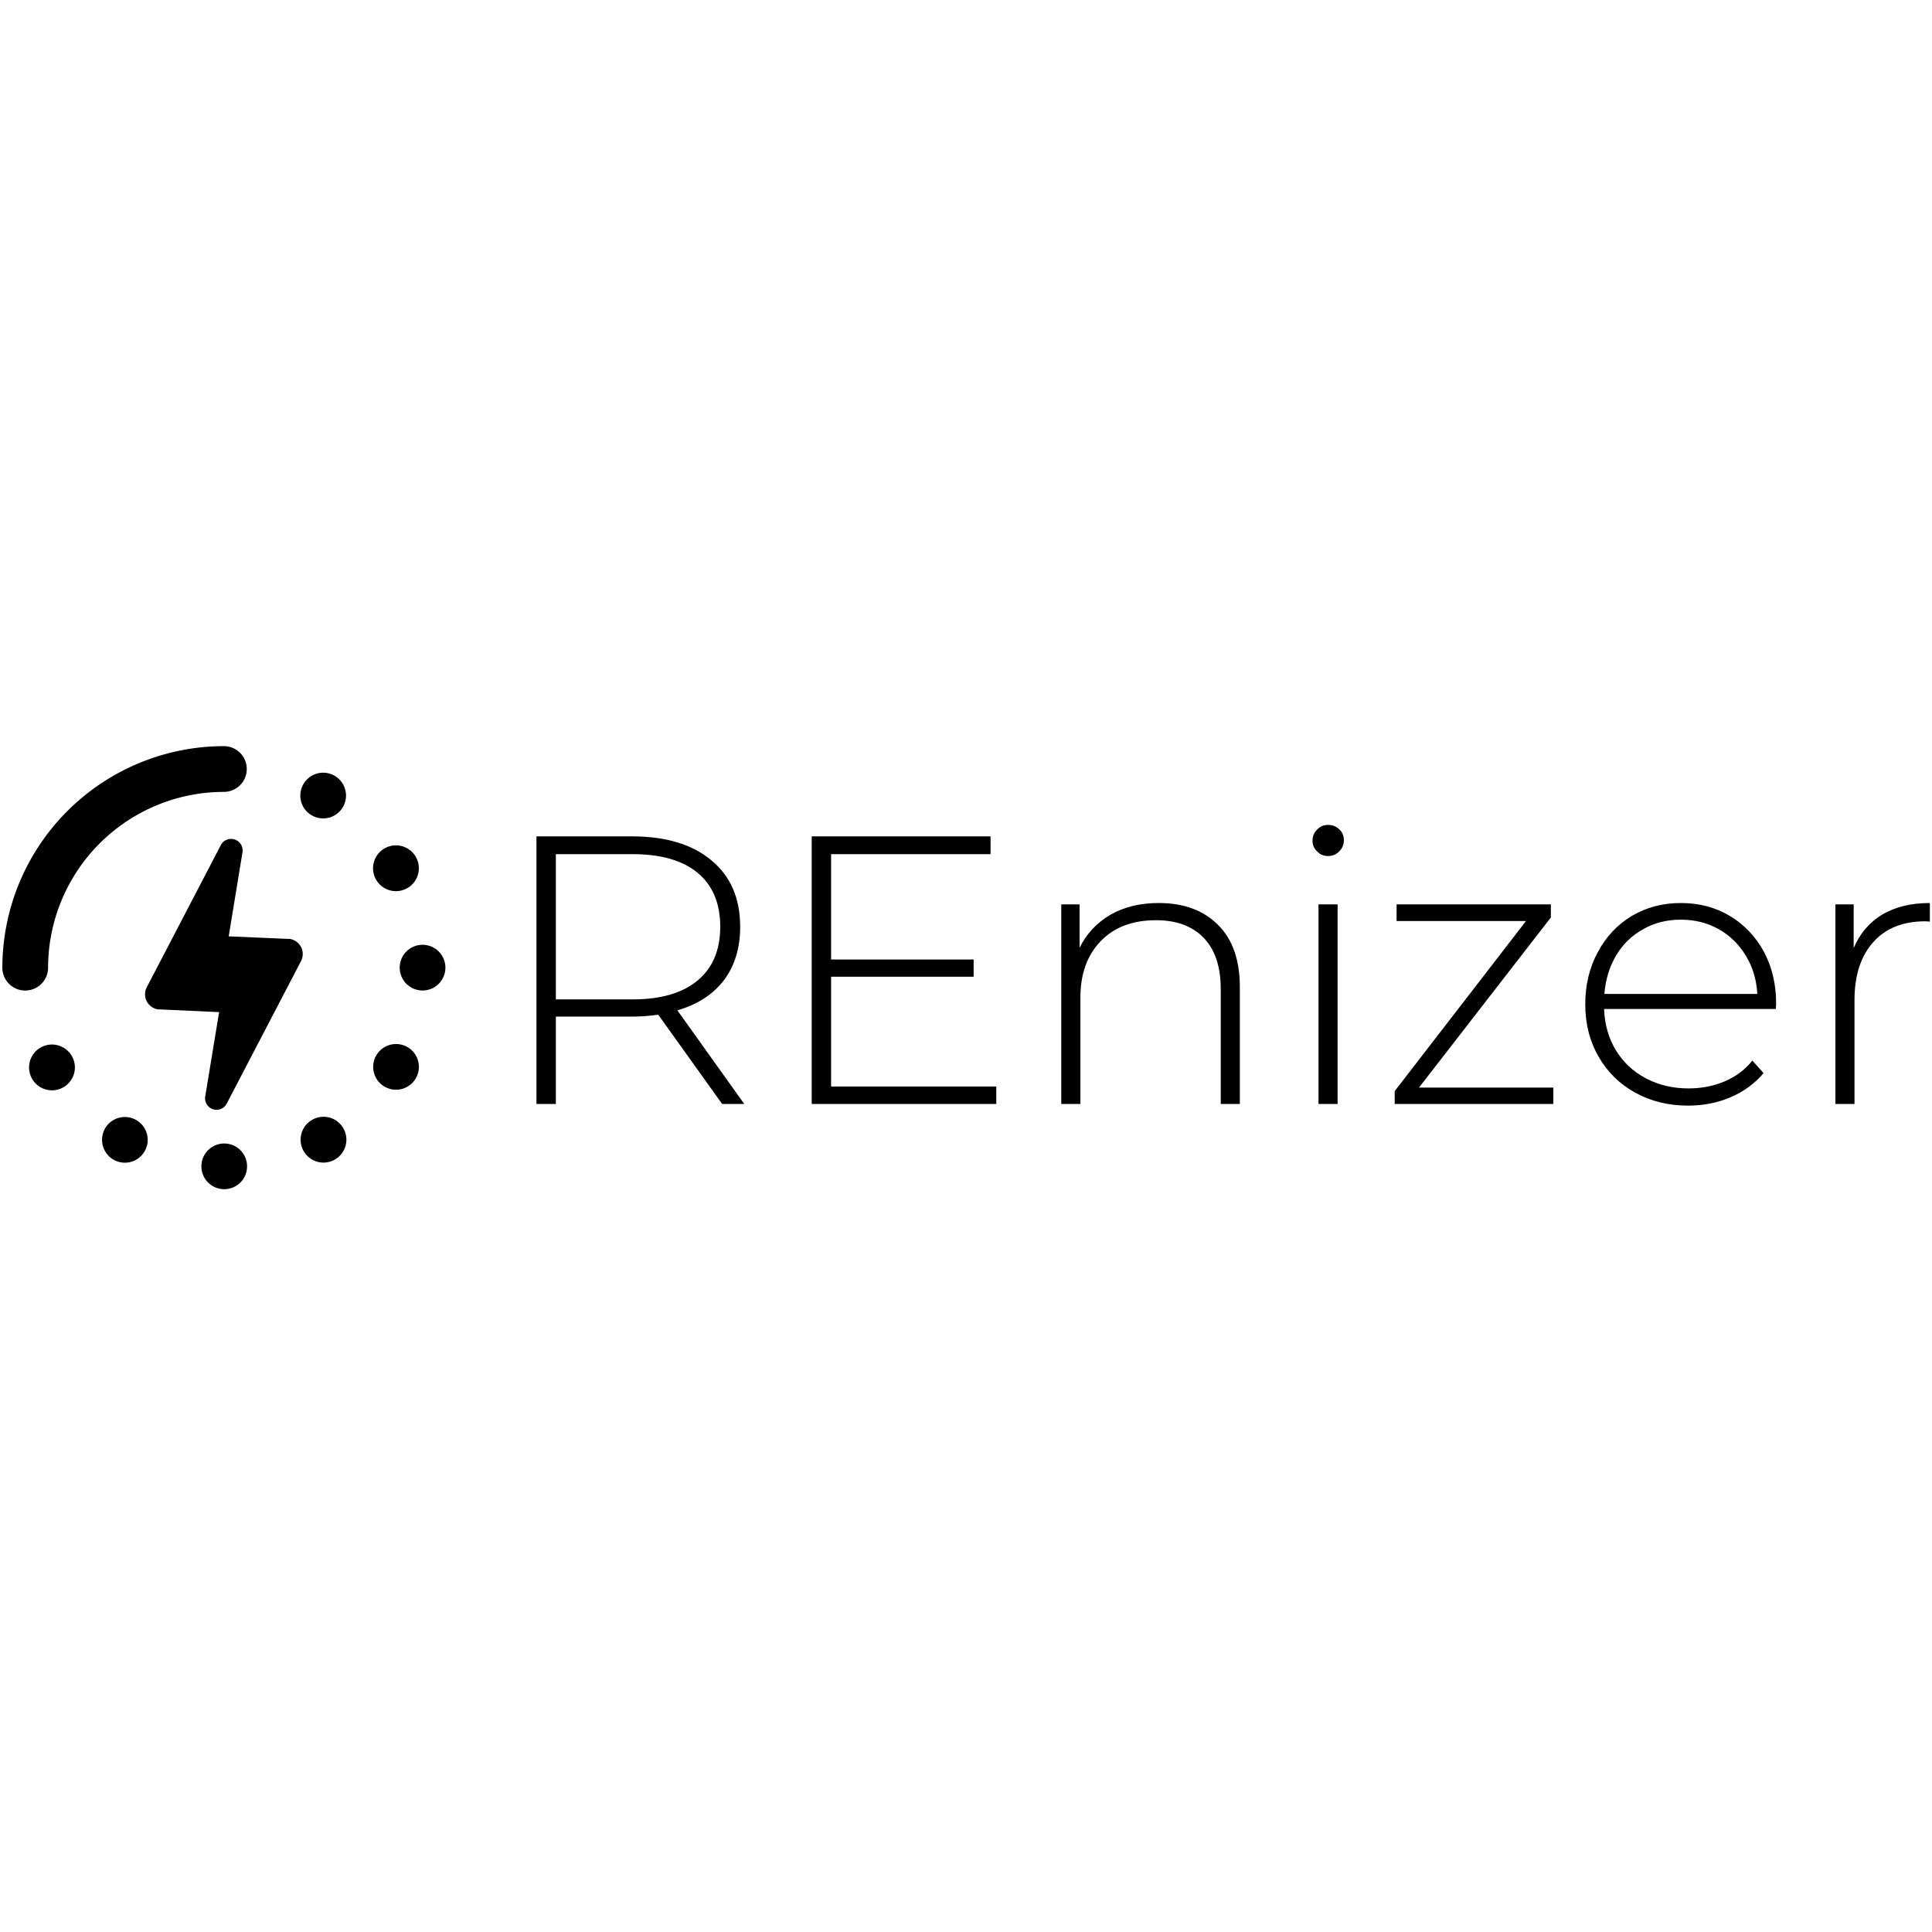 <svg height="128px" width="128px" data-v-423bf9ae="" xmlns="http://www.w3.org/2000/svg" viewBox="0 0 413 95" class="iconLeft"><!----><!----><!----><g data-v-423bf9ae="" id="46b2bbdb-eb92-4a75-8f60-f225ef734b60" fill="black" transform="matrix(5.837,0,0,5.837,104.699,-2.096)"><path d="M9.32 13.55L8.51 13.55L6.17 10.28Q5.66 10.35 5.22 10.35L5.22 10.35L2.42 10.35L2.42 13.55L1.71 13.55L1.71 3.75L5.22 3.75Q7.07 3.75 8.12 4.63Q9.17 5.50 9.17 7.06L9.17 7.06Q9.17 8.22 8.58 9.01Q7.98 9.80 6.87 10.12L6.87 10.12L9.32 13.55ZM2.42 9.72L5.22 9.72Q6.79 9.72 7.62 9.02Q8.44 8.33 8.44 7.06L8.44 7.06Q8.44 5.78 7.62 5.09Q6.79 4.40 5.22 4.40L5.22 4.40L2.42 4.40L2.42 9.72ZM12.50 12.91L18.55 12.91L18.55 13.55L11.79 13.55L11.79 3.75L18.34 3.75L18.34 4.40L12.50 4.40L12.50 8.26L17.72 8.26L17.72 8.89L12.50 8.89L12.50 12.91ZM24.50 6.19Q25.87 6.19 26.67 6.99Q27.47 7.78 27.47 9.28L27.47 9.28L27.47 13.55L26.77 13.55L26.77 9.34Q26.77 8.11 26.14 7.46Q25.52 6.82 24.40 6.82L24.40 6.82Q23.11 6.82 22.37 7.59Q21.63 8.36 21.63 9.66L21.63 9.66L21.63 13.55L20.93 13.55L20.93 6.24L21.60 6.24L21.60 7.83Q21.98 7.06 22.73 6.62Q23.48 6.19 24.50 6.19L24.50 6.19ZM30.35 13.55L30.35 6.24L31.05 6.24L31.05 13.55L30.35 13.55ZM30.70 4.47Q30.46 4.47 30.30 4.30Q30.13 4.14 30.13 3.91L30.13 3.91Q30.13 3.67 30.30 3.50Q30.46 3.33 30.70 3.33L30.70 3.33Q30.94 3.33 31.11 3.49Q31.28 3.65 31.28 3.89L31.28 3.89Q31.28 4.13 31.11 4.30Q30.94 4.47 30.70 4.47L30.70 4.47ZM34.03 12.95L38.95 12.95L38.95 13.55L33.14 13.55L33.14 13.08L37.95 6.85L33.21 6.85L33.21 6.24L38.86 6.24L38.86 6.72L34.03 12.95ZM47.11 9.87L47.10 10.07L40.81 10.07Q40.84 10.92 41.24 11.58Q41.65 12.25 42.34 12.61Q43.04 12.98 43.90 12.98L43.90 12.98Q44.62 12.98 45.23 12.72Q45.84 12.46 46.24 11.96L46.24 11.96L46.65 12.42Q46.17 12.99 45.45 13.30Q44.73 13.61 43.89 13.61L43.89 13.61Q42.80 13.61 41.94 13.13Q41.09 12.66 40.61 11.82Q40.12 10.98 40.12 9.90L40.12 9.90Q40.12 8.83 40.58 7.99Q41.03 7.14 41.83 6.66Q42.63 6.19 43.62 6.19L43.62 6.19Q44.62 6.19 45.41 6.66Q46.20 7.13 46.66 7.97Q47.11 8.81 47.11 9.87L47.11 9.87ZM43.62 6.80Q42.85 6.80 42.24 7.15Q41.62 7.49 41.25 8.11Q40.88 8.74 40.82 9.52L40.82 9.52L46.42 9.52Q46.38 8.74 46.00 8.12Q45.63 7.50 45.01 7.15Q44.39 6.80 43.62 6.80L43.62 6.80ZM49.95 7.84Q50.29 7.04 51.00 6.61Q51.72 6.19 52.74 6.19L52.74 6.19L52.74 6.87L52.57 6.86Q51.35 6.86 50.67 7.62Q49.98 8.39 49.98 9.74L49.98 9.74L49.98 13.55L49.28 13.55L49.28 6.24L49.95 6.24L49.95 7.84Z"></path></g><!----><g data-v-423bf9ae="" id="9a2cc6e9-a107-43aa-8361-4cc5edd3e5dd" transform="matrix(1.026,0,0,1.026,-3.438,-3.438)" stroke="none" fill="black"><path d="M51 43.47l12.35.53h.38a3.26 3.26 0 012.35 1.7 3.21 3.21 0 010 2.9L50.6 78.3a2.39 2.39 0 01-4.49-1.47L49 59.26l-12.37-.57h-.38A3.26 3.26 0 0133.92 57a3.22 3.22 0 010-2.9l15.45-29.66a2.41 2.41 0 014.51 1.48zM8.6 54.76A4.76 4.76 0 0013.37 50 36.67 36.67 0 0150 13.37a4.76 4.76 0 000-9.53A46.21 46.21 0 003.84 50a4.76 4.76 0 004.76 4.76zm9.7 13.62a4.77 4.77 0 10-1.72 6.52 4.76 4.76 0 001.73-6.51zm67.55-34.33a4.77 4.77 0 10-4.13-2.38 4.74 4.74 0 004.13 2.38zM27 90a4.76 4.76 0 10-1.76-6.51A4.79 4.79 0 0027 90zm59.63-40a4.76 4.76 0 104.75-4.77A4.76 4.76 0 0086.63 50zm-3.14 24.79a4.76 4.76 0 10-1.75-6.5 4.75 4.75 0 001.75 6.5zm-15.13 6.92a4.77 4.77 0 106.51 1.72 4.76 4.76 0 00-6.51-1.72zM45.31 91.4a4.76 4.76 0 104.75-4.77 4.76 4.76 0 00-4.75 4.77zm23-73.14a4.76 4.76 0 10-1.75-6.5 4.75 4.75 0 001.75 6.5z"></path></g><!----></svg>